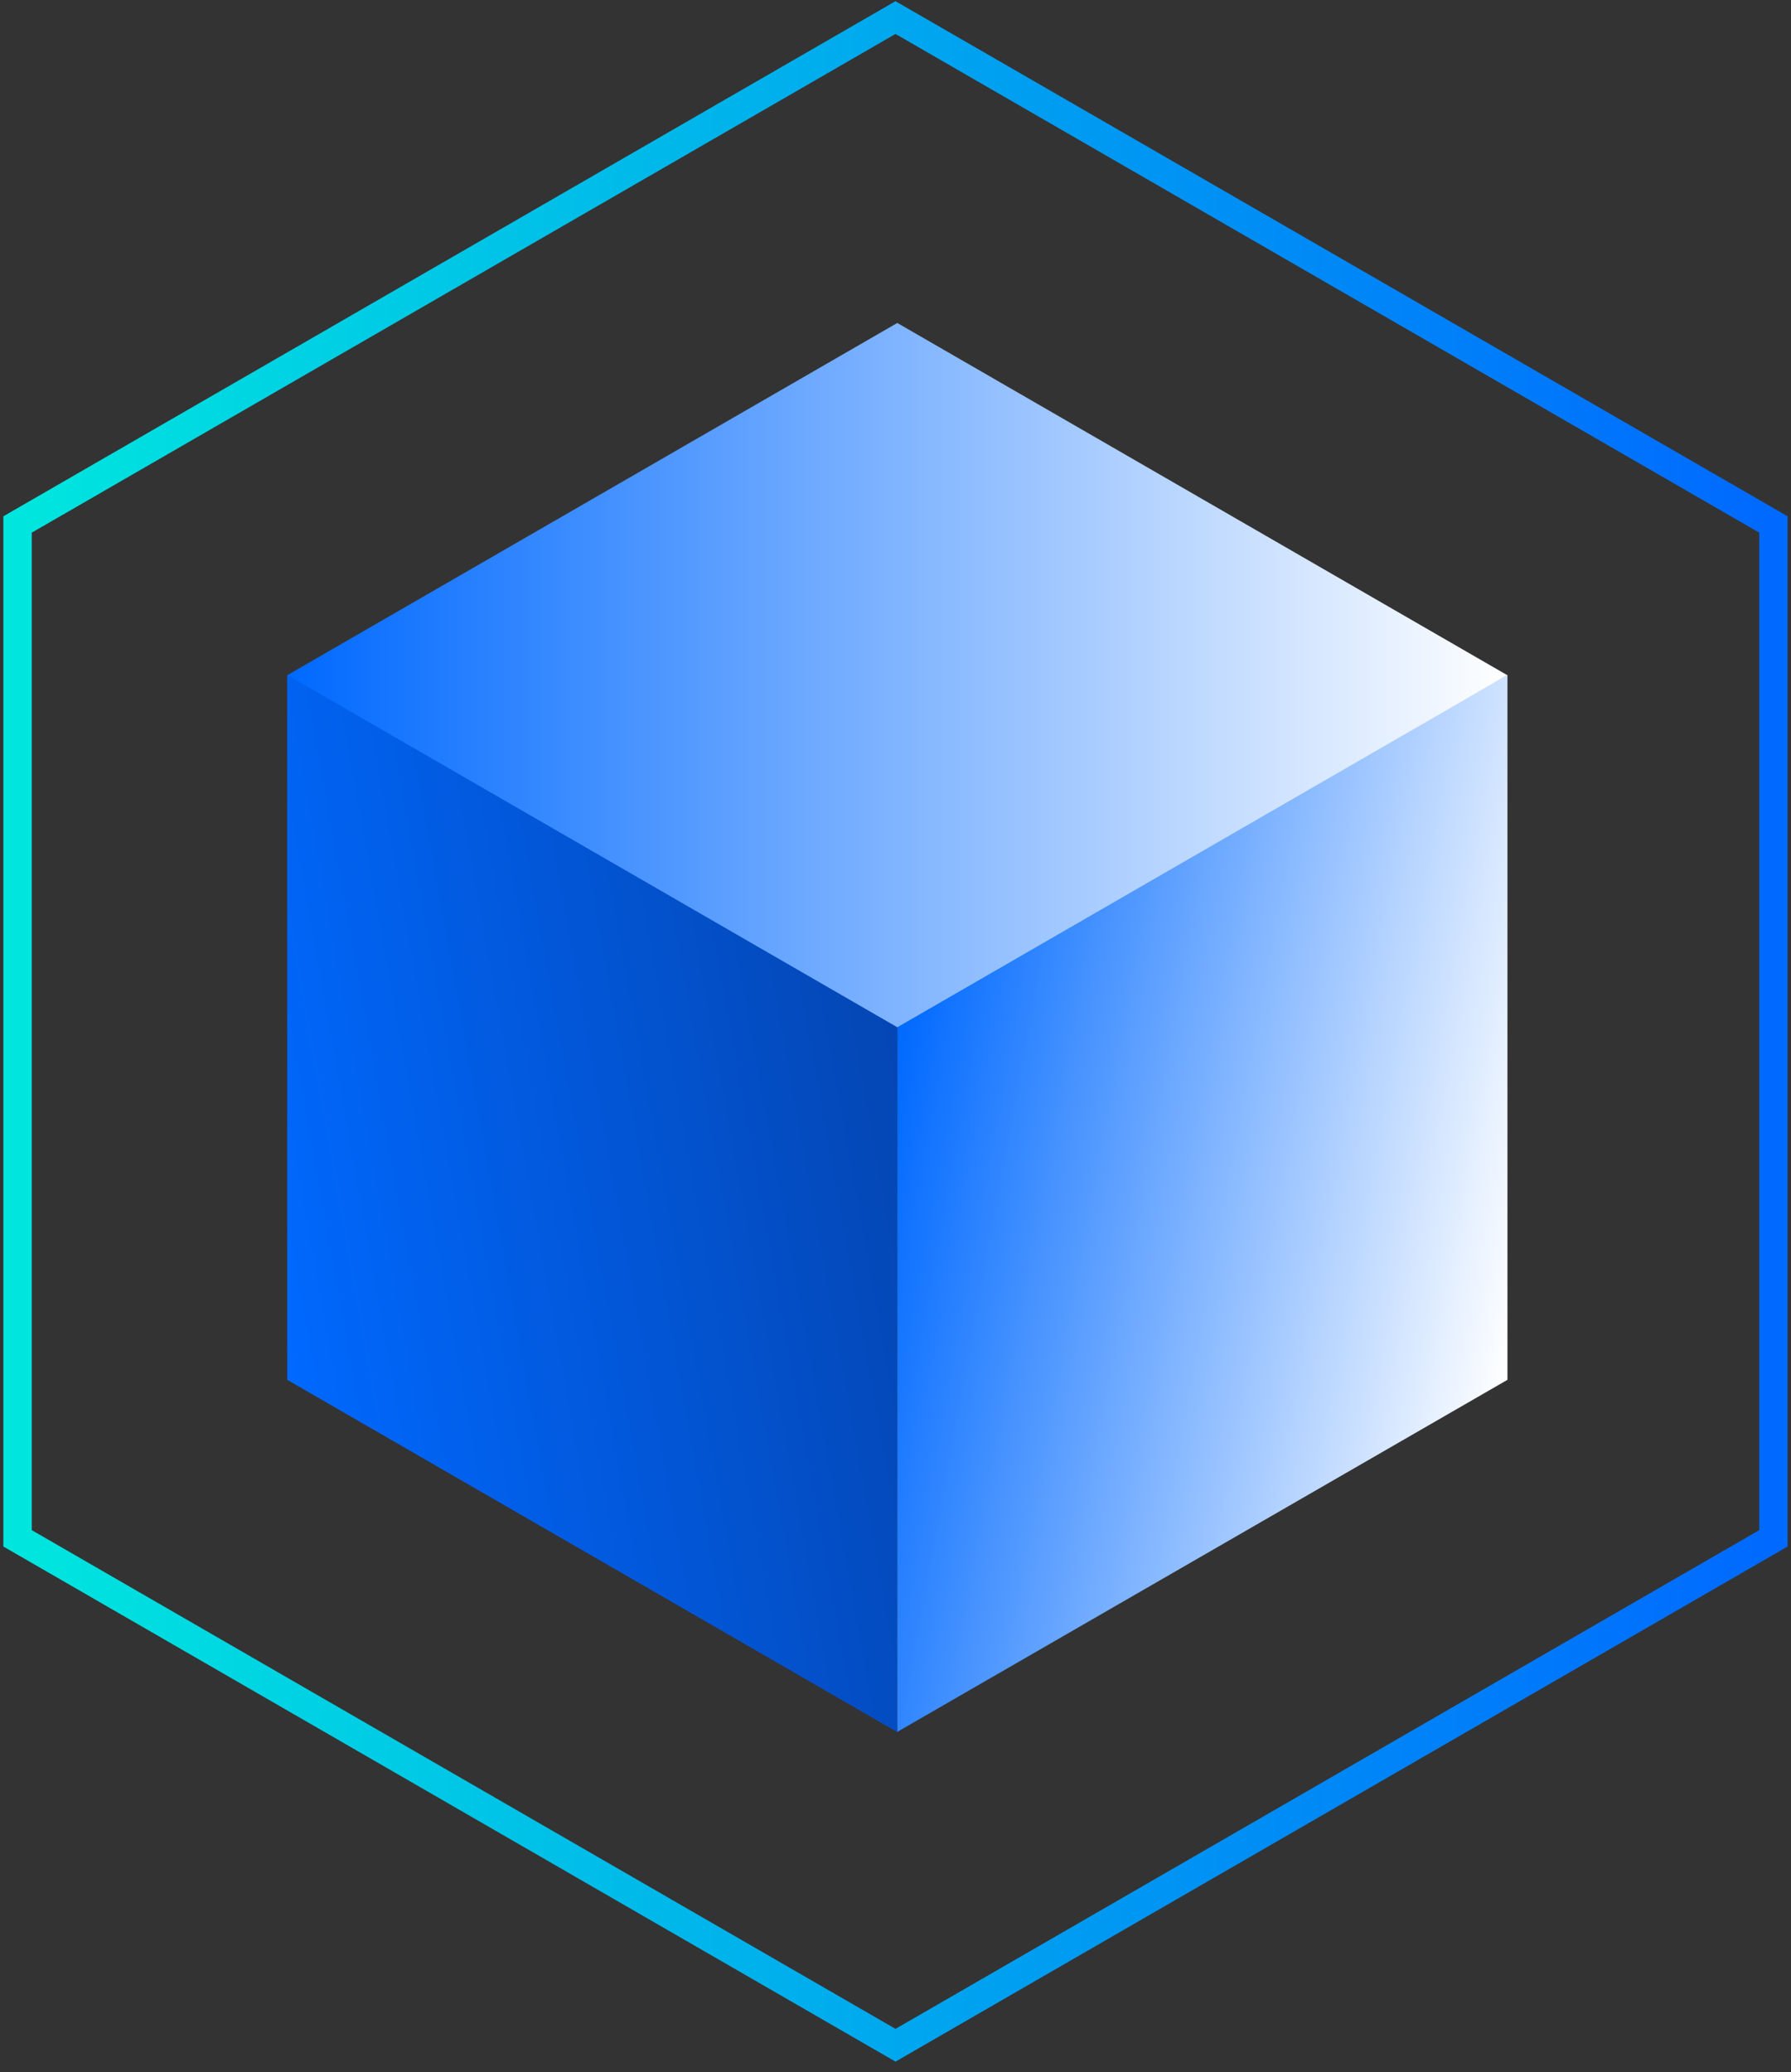 <svg width="102" height="118" viewBox="0 0 102 118" fill="none" xmlns="http://www.w3.org/2000/svg">
<rect x="0" y="0" width="102" height="118" fill="#333333" stroke="none"/>
<path fill-rule="evenodd" clip-rule="evenodd" d="M51 1L1 29.867V87.603L51 116.47L101 87.603V29.867L51 1Z" stroke="url(#paint0_linear_510_89)" stroke-width="1.616"/>
<path d="M51.104 98.638L16.356 78.576L16.356 38.453L16.405 38.425L51.104 58.459V98.638Z" fill="url(#paint1_linear_510_89)"/>
<path d="M51.104 98.623V58.205L85.851 38.428V78.577L51.104 98.623Z" fill="url(#paint2_linear_510_89)"/>
<path d="M85.836 38.446L51.103 58.499L16.369 38.445L51.102 18.392L85.836 38.446Z" fill="url(#paint3_linear_510_89)"/>
<defs>
<linearGradient id="paint0_linear_510_89" x1="101" y1="1" x2="1" y2="1" gradientUnits="userSpaceOnUse">
<stop stop-color="#0069FF"/>
<stop offset="1" stop-color="#00E6DE"/>
</linearGradient>
<linearGradient id="paint1_linear_510_89" x1="45.704" y1="29.747" x2="8.787" y2="36.369" gradientUnits="userSpaceOnUse">
<stop stop-color="#0446B4"/>
<stop offset="1" stop-color="#0069FF"/>
</linearGradient>
<linearGradient id="paint2_linear_510_89" x1="45.572" y1="88.933" x2="82.591" y2="95.736" gradientUnits="userSpaceOnUse">
<stop stop-color="#0069FF"/>
<stop offset="1" stop-color="white"/>
</linearGradient>
<linearGradient id="paint3_linear_510_89" x1="16.369" y1="58.499" x2="85.836" y2="58.499" gradientUnits="userSpaceOnUse">
<stop stop-color="#0069FF"/>
<stop offset="1" stop-color="white"/>
</linearGradient>
</defs>
</svg>

